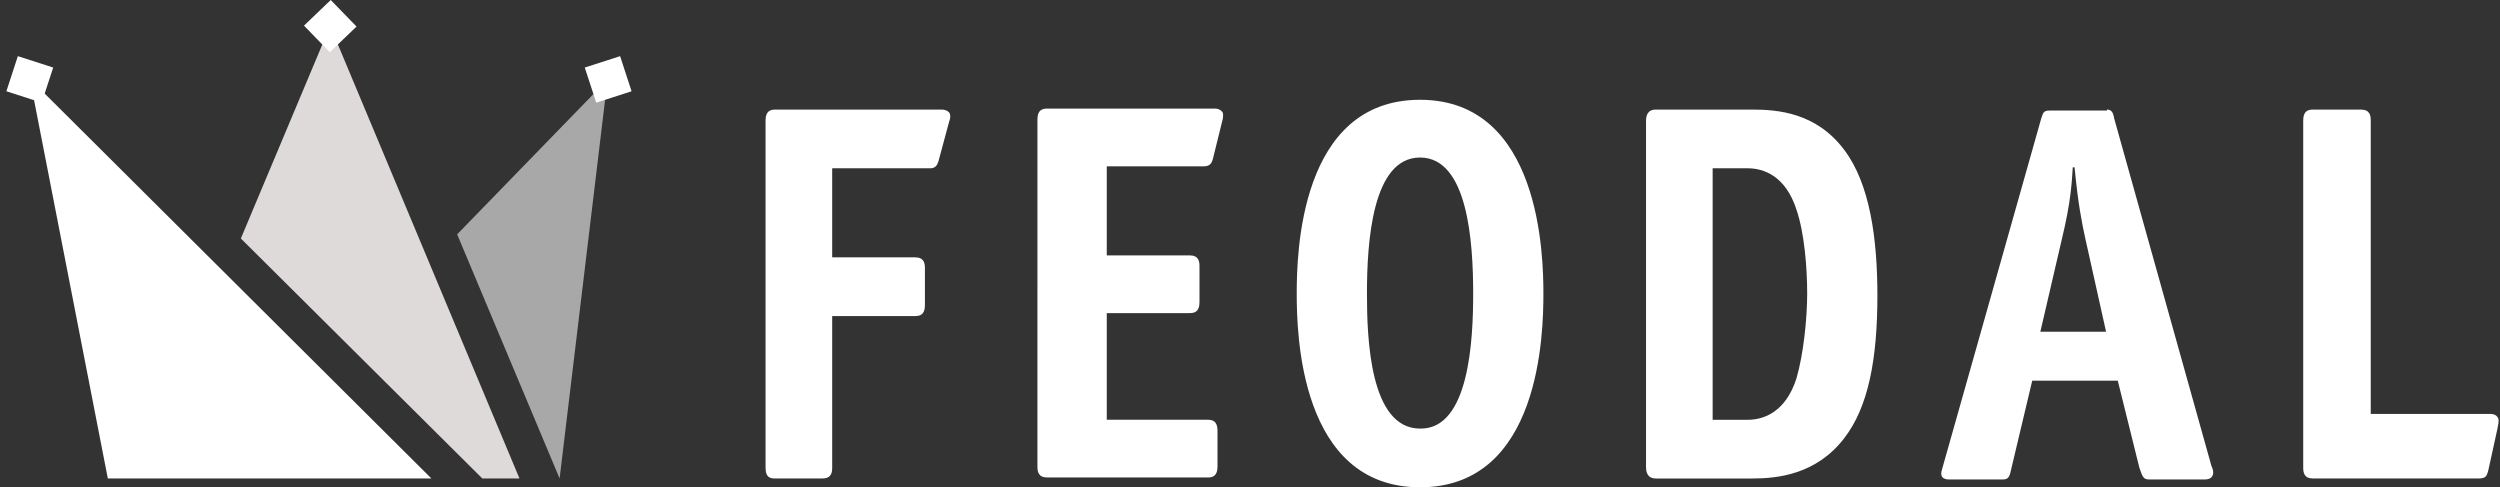 <svg width="236" height="46" fill="none" xmlns="http://www.w3.org/2000/svg"><rect width="100%" height="100%" fill="#333333" stroke="none"/><path d="M10.179 45.167L2.826 7.45l37.896 37.717H10.18z" fill="#fff"/><path d="M22.736 22.514l22.795 22.653h3.507L31.164 2.447l-8.428 20.067z" fill="#DEDADA"/><path d="M43.155 22.122l9.672 23.046 4.525-37.66-14.197 14.614z" fill="#A8A8A8"/><path d="M33.656 2.507L31.22 0l-2.523 2.421 2.436 2.507 2.523-2.421zM3.937 9.692l1.084-3.315-3.336-1.076L.602 8.615l3.335 1.077zM55.202 6.377l1.084 3.315 3.335-1.077-1.083-3.314-3.336 1.076zM78.558 44.154c0 .461-.085 1.016-.935 1.016h-4.419c-.51 0-.935-.093-.935-1.016V11.36c0-.924.51-1.016.935-1.016h15.722c.255 0 .51.092.68.277.17.277.085.647 0 .832l-1.02 3.787c-.085.185-.17.647-.764.647h-9.264v8.406h7.819c.85 0 .935.554.935 1.016v3.51c0 .924-.51 1.016-.935 1.016h-7.819v14.319zM104.308 39.626h9.688c.425 0 .935.092.935 1.016v3.418c0 .924-.51 1.016-.935 1.016H98.869c-.85 0-.935-.554-.935-1.016V11.266c0-.923.51-1.016.935-1.016h15.892c.17 0 .425.093.595.277.17.185.085.462.085.647l-.935 3.788c-.085.277-.17.739-.85.739h-9.178v8.406h7.819c.849 0 .934.554.934 1.016v3.418c0 .924-.509 1.016-.934 1.016h-7.819v10.069h-.17zM134.054 46c-11.388 0-11.643-14.595-11.643-18.29 0-3.695.255-18.29 11.643-18.29s11.643 14.78 11.643 18.29c0 3.695-.255 18.29-11.643 18.29zm5.014-18.29c0-4.896-.51-12.84-5.014-12.84-4.505 0-5.014 7.944-5.014 12.84 0 4.156.254 12.748 5.014 12.748 4.674.092 5.014-8.5 5.014-12.748zM165.413 10.344c2.38 0 6.034.277 8.669 3.788 2.465 3.233 3.144 8.498 3.144 13.763 0 6.005-.849 10.531-3.144 13.487-2.635 3.418-6.289 3.788-8.669 3.788h-9.093c-.935 0-.935-.832-.935-1.109V11.453c0-.462.085-1.109.935-1.109h9.093zm-3.739 29.283h3.314c1.53 0 3.57-.739 4.59-3.88.68-2.309 1.02-5.727 1.02-8.036 0-2.402-.255-5.728-1.02-7.945-1.02-3.14-3.06-3.88-4.59-3.88h-3.314v23.741zM198.898 10.344c.424 0 .594.277.679.831l9.179 32.794c.085.185.17.37.17.646 0 .555-.51.647-.765.647h-5.184c-.595 0-.68-.092-1.02-1.108l-2.04-8.222h-8.073l-1.955 8.222c-.17.831-.255 1.108-.85 1.108h-5.014c-1.02 0-.765-.739-.68-1.016l9.349-33.07c.17-.462.17-.74.764-.74h5.44v-.092zm-2.04 12.194c-.34-1.57-.68-3.233-1.02-6.744h-.17c-.085 1.386-.17 3.233-1.02 6.744l-2.039 8.775h6.204l-1.955-8.775zM235.101 39.073c.255 0 .68.092.765.554v.092c0 .37-.085.462-.085.647l-.85 3.88c-.17.739-.255.924-1.02.924h-15.552c-.85 0-.935-.555-.935-1.016V11.36c0-.924.51-1.016.935-1.016h4.504c.85 0 .935.554.935 1.016v27.713h11.303z" fill="#fff"/></svg>